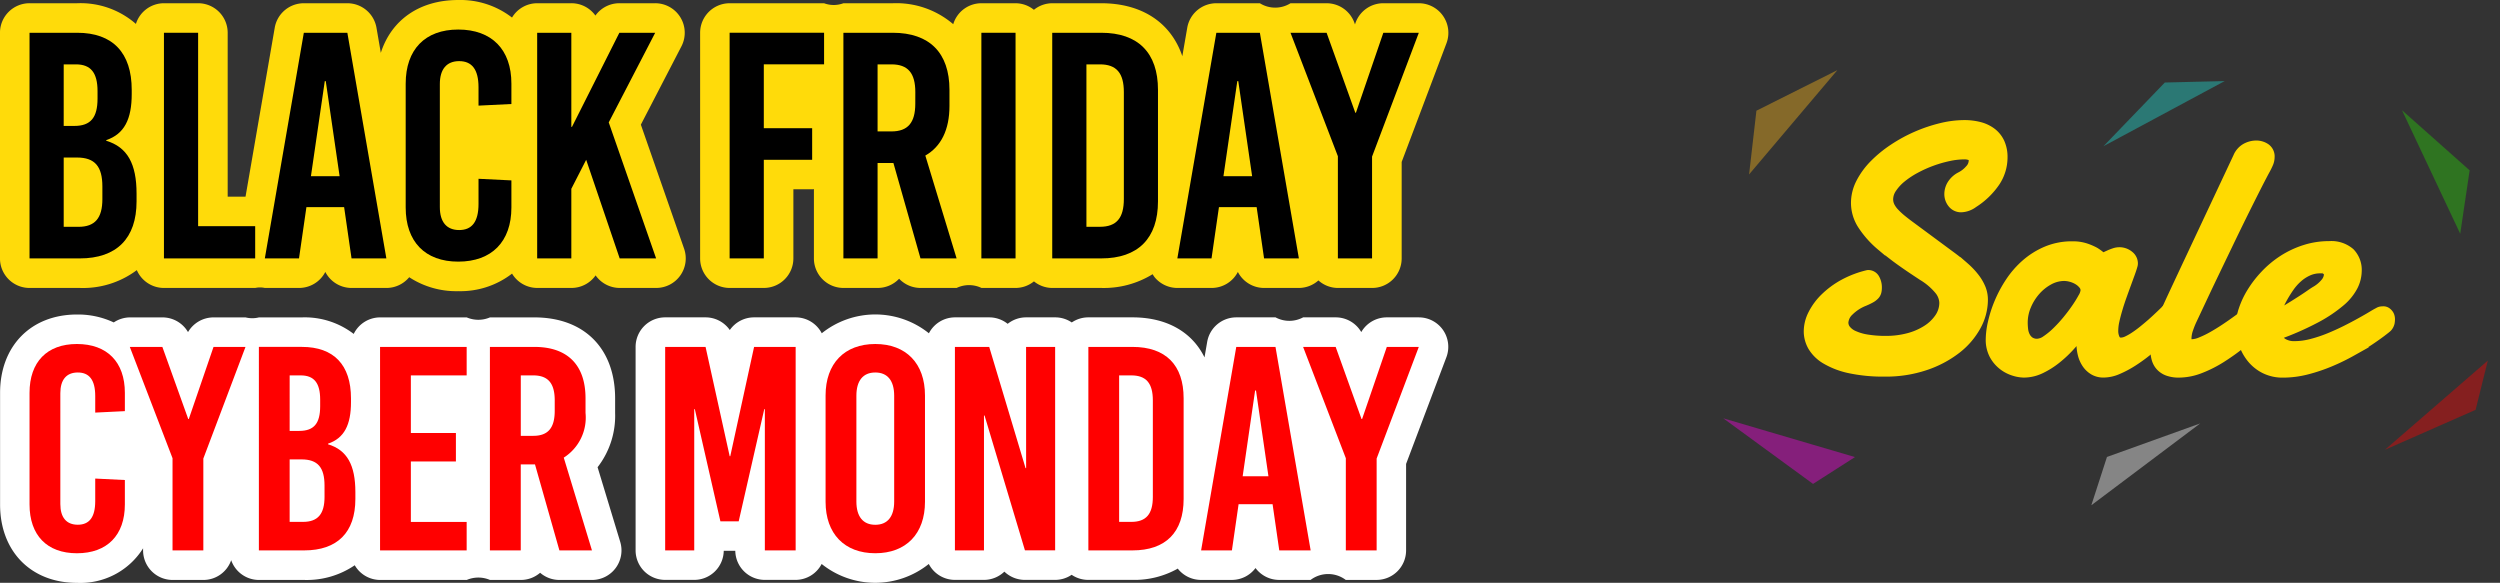 <svg xmlns="http://www.w3.org/2000/svg" width="221.001" height="51.52" viewBox="0 0 221.001 51.52">
  <rect x="0" y="0" width="221.001" height="51.52" fill="#333333" stroke="none"/>
  <g id="BFCM" transform="translate(-375 -7.24)">
    <g id="Group_5839" data-name="Group 5839" transform="translate(-29.141 1.895)">
      <g id="Group_5837" data-name="Group 5837" transform="translate(563.998 16.366)">
        <path id="Path_7017" data-name="Path 7017" d="M617.006,121.81a.682.682,0,0,1,.636.352,1.578,1.578,0,0,1,.2.8,1.478,1.478,0,0,1-.045.389.716.716,0,0,1-.179.307,1.507,1.507,0,0,1-.358.269,5.53,5.53,0,0,1-.583.277,3.939,3.939,0,0,0-1.317.86,1.465,1.465,0,0,0-.478.995.993.993,0,0,0,.209.6,1.725,1.725,0,0,0,.658.5,4.517,4.517,0,0,0,1.159.344,9.909,9.909,0,0,0,1.713.127,7.569,7.569,0,0,0,1.959-.247,5.655,5.655,0,0,0,1.622-.7,3.752,3.752,0,0,0,1.107-1.062,2.342,2.342,0,0,0,.411-1.331,1.861,1.861,0,0,0-.449-1.122,5.675,5.675,0,0,0-1.421-1.211q-1.72-1.122-2.61-1.81t-1.1-.868a8.487,8.487,0,0,1-1.676-1.9,3.615,3.615,0,0,1-.553-1.9,3.887,3.887,0,0,1,.441-1.78,6.633,6.633,0,0,1,1.189-1.631,10.729,10.729,0,0,1,1.728-1.413,13.3,13.3,0,0,1,4.2-1.839,8.79,8.79,0,0,1,2.057-.262,5.286,5.286,0,0,1,1.354.165,3.094,3.094,0,0,1,1.084.516,2.418,2.418,0,0,1,.725.9,3.087,3.087,0,0,1,.262,1.331,3.934,3.934,0,0,1-.643,2.138,6.624,6.624,0,0,1-1.959,1.9,1.936,1.936,0,0,1-1.077.4.989.989,0,0,1-.808-.366,1.318,1.318,0,0,1-.3-.86,1.64,1.64,0,0,1,.247-.838,2,2,0,0,1,.8-.718,2.634,2.634,0,0,0,.77-.606,1.136,1.136,0,0,0,.337-.74.439.439,0,0,0-.232-.449,1.357,1.357,0,0,0-.56-.1,6.606,6.606,0,0,0-1.369.157,11.1,11.1,0,0,0-1.481.426,10.912,10.912,0,0,0-1.436.643,7.722,7.722,0,0,0-1.226.807,4.158,4.158,0,0,0-.852.92,1.735,1.735,0,0,0-.322.965,1.418,1.418,0,0,0,.135.613,2.3,2.3,0,0,0,.4.568,6.26,6.26,0,0,0,.636.591q.374.306.867.665l3.5,2.588q.673.494,1.2.965a6.688,6.688,0,0,1,.89.942,4.141,4.141,0,0,1,.554.95,2.682,2.682,0,0,1,.194,1.017,4.85,4.85,0,0,1-.621,2.341,6.6,6.6,0,0,1-1.765,2.041,9.354,9.354,0,0,1-2.752,1.451,10.914,10.914,0,0,1-3.568.554,14.209,14.209,0,0,1-3.1-.292,7.051,7.051,0,0,1-2.1-.793,3.33,3.33,0,0,1-1.2-1.151,2.71,2.71,0,0,1-.374-1.369,3.4,3.4,0,0,1,.382-1.518,5.48,5.48,0,0,1,1.076-1.458,7.592,7.592,0,0,1,1.668-1.227A8.607,8.607,0,0,1,617.006,121.81Z" transform="translate(-611.741 -108.559)" fill="#ffda01" stroke="#ffda01" stroke-width="0.8"/>
        <path id="Path_7018" data-name="Path 7018" d="M656.994,134q-.269.255-.718.7t-1.024.972q-.576.523-1.227,1.054a14.044,14.044,0,0,1-1.331.965,8.927,8.927,0,0,1-1.339.711,3.221,3.221,0,0,1-1.241.277,1.71,1.71,0,0,1-.9-.225,1.981,1.981,0,0,1-.621-.583,2.582,2.582,0,0,1-.367-.815,3.654,3.654,0,0,1-.12-.934,4.333,4.333,0,0,1,.045-.621,2.663,2.663,0,0,1,.15-.576q-.464.629-1.055,1.294a10.384,10.384,0,0,1-1.271,1.211,7.227,7.227,0,0,1-1.421.9,3.475,3.475,0,0,1-1.5.352,3.165,3.165,0,0,1-.9-.158,3.034,3.034,0,0,1-.979-.516,2.964,2.964,0,0,1-.778-.927,2.842,2.842,0,0,1-.314-1.391,6.987,6.987,0,0,1,.187-1.465,10.556,10.556,0,0,1,.568-1.773,10.922,10.922,0,0,1,.972-1.817,7.978,7.978,0,0,1,1.4-1.608,6.829,6.829,0,0,1,1.84-1.151,5.794,5.794,0,0,1,2.3-.441,3.651,3.651,0,0,1,1.152.165,4.893,4.893,0,0,1,.838.359,4.194,4.194,0,0,1,.688.524q.254-.134.523-.254a4.581,4.581,0,0,1,.471-.187,1.378,1.378,0,0,1,.426-.083,1.358,1.358,0,0,1,.927.314.909.909,0,0,1,.359.688.712.712,0,0,1-.015.165q-.075.284-.232.718t-.352.965q-.194.531-.4,1.107t-.367,1.129q-.164.554-.27,1.039a4.071,4.071,0,0,0-.1.83,1.613,1.613,0,0,0,.15.74.524.524,0,0,0,.508.292,1.3,1.3,0,0,0,.531-.142,5.009,5.009,0,0,0,.665-.382q.359-.238.74-.546t.74-.621q.838-.747,1.78-1.705a.747.747,0,0,1,.464-.194.593.593,0,0,1,.5.292,1.112,1.112,0,0,1,.2.65A.953.953,0,0,1,656.994,134ZM646.63,130.14a2.807,2.807,0,0,0-1.361.359,4.229,4.229,0,0,0-1.167.942,4.723,4.723,0,0,0-.808,1.309,3.8,3.8,0,0,0-.3,1.458,5.417,5.417,0,0,0,.037.621,1.77,1.77,0,0,0,.172.59,1.222,1.222,0,0,0,.381.449,1.108,1.108,0,0,0,.665.18,1.468,1.468,0,0,0,.771-.292,6.475,6.475,0,0,0,.912-.748,12.073,12.073,0,0,0,.92-1q.449-.546.808-1.07a10.359,10.359,0,0,0,.583-.942,1.54,1.54,0,0,0,.224-.613.785.785,0,0,0-.195-.516,1.784,1.784,0,0,0-.478-.4,2.4,2.4,0,0,0-.606-.247A2.33,2.33,0,0,0,646.63,130.14Z" transform="translate(-624 -116.724)" fill="#ffda01" stroke="#ffda01" stroke-width="0.8"/>
        <path id="Path_7019" data-name="Path 7019" d="M669.048,127.187a7.518,7.518,0,0,0-.322.8,2.549,2.549,0,0,0-.157.815.637.637,0,0,0,.09.359.384.384,0,0,0,.344.134,2.222,2.222,0,0,0,.785-.187,8.414,8.414,0,0,0,1.017-.493q.546-.307,1.137-.7t1.174-.822q.583-.426,1.114-.853t.95-.785a.7.7,0,0,1,.284-.149,1.1,1.1,0,0,1,.284-.045.646.646,0,0,1,.494.209.781.781,0,0,1,.194.553,1.512,1.512,0,0,1-.209.7,2.369,2.369,0,0,1-.733.763q-.957.883-1.93,1.675a19.457,19.457,0,0,1-1.936,1.4,10.74,10.74,0,0,1-1.915.965,5.207,5.207,0,0,1-1.847.36,2.789,2.789,0,0,1-1.025-.165,1.683,1.683,0,0,1-.658-.449,1.658,1.658,0,0,1-.351-.673,3.131,3.131,0,0,1-.1-.822,5.513,5.513,0,0,1,.217-1.5,9.377,9.377,0,0,1,.515-1.413q.524-1.167,1.063-2.318t.987-2.109l4.532-9.647a1.67,1.67,0,0,1,.725-.823,1.962,1.962,0,0,1,.92-.239,1.494,1.494,0,0,1,.845.254.917.917,0,0,1,.381.823,1.45,1.45,0,0,1-.127.568,6.432,6.432,0,0,1-.322.643q-.374.7-.89,1.72t-1.106,2.213q-.591,1.2-1.212,2.49t-1.212,2.52q-.59,1.226-1.106,2.326T669.048,127.187Z" transform="translate(-635.097 -109.927)" fill="#ffda01" stroke="#ffda01" stroke-width="0.8"/>
        <path id="Path_7020" data-name="Path 7020" d="M686.919,127.407a2.56,2.56,0,0,1,1.854.6,2.212,2.212,0,0,1,.614,1.66,3.056,3.056,0,0,1-.33,1.316,4.556,4.556,0,0,1-1.136,1.4,12.094,12.094,0,0,1-2.161,1.45,25.405,25.405,0,0,1-3.388,1.488.973.973,0,0,0,.464.681,1.9,1.9,0,0,0,1.032.247,5.942,5.942,0,0,0,1.474-.2,12.15,12.15,0,0,0,1.555-.516q.77-.315,1.5-.681t1.324-.7q.591-.328.987-.568t.531-.3a.606.606,0,0,1,.247-.1,1.6,1.6,0,0,1,.2-.015.52.52,0,0,1,.3.082.849.849,0,0,1,.2.195.656.656,0,0,1,.112.239.949.949,0,0,1,.03.217,2.022,2.022,0,0,1-.03.322.951.951,0,0,1-.224.426q-.075.075-.5.4t-1.1.778q-.674.449-1.563.95a18.309,18.309,0,0,1-1.885.92,14.917,14.917,0,0,1-2.071.7,8.538,8.538,0,0,1-2.124.277,3.547,3.547,0,0,1-1.593-.344,3.593,3.593,0,0,1-1.182-.927,4.115,4.115,0,0,1-.741-1.346,5.035,5.035,0,0,1-.254-1.6,4.549,4.549,0,0,1,.254-1.413,7.356,7.356,0,0,1,.734-1.548,9.445,9.445,0,0,1,1.173-1.518,8.63,8.63,0,0,1,1.563-1.309,8.126,8.126,0,0,1,1.907-.912A7.031,7.031,0,0,1,686.919,127.407Zm-.539,2.064a.709.709,0,0,0-.134-.015h-.135a2.529,2.529,0,0,0-1.062.225,3.57,3.57,0,0,0-.905.591,4.648,4.648,0,0,0-.733.83q-.322.464-.576.92a8.144,8.144,0,0,0-.426.875c-.115.279-.2.514-.262.7q.524-.269,1.085-.613t1.054-.659q.494-.314.86-.569t.516-.344a3.163,3.163,0,0,0,.927-.785,1.178,1.178,0,0,0,.254-.635.474.474,0,0,0-.142-.359A.611.611,0,0,0,686.379,129.471Z" transform="translate(-640.867 -116.713)" fill="#ffda01" stroke="#ffda01" stroke-width="0.8"/>
      </g>
      <g id="Group_5838" data-name="Group 5838" transform="translate(556.473 10)">
        <g id="Group_5257" data-name="Group 5257" transform="translate(0 28.249)" opacity="0.4">
          <path id="Path_6077" data-name="Path 6077" d="M.355,8.679,3.121,5.851l2.9-2.965L8.846,0,0,4.289Z" transform="matrix(-0.469, -0.883, 0.883, -0.469, 4.153, 11.885)" fill="#ff00e6"/>
        </g>
        <g id="Group_5254" data-name="Group 5254" transform="translate(32.944 1.907)" opacity="0.4">
          <path id="Path_6074" data-name="Path 6074" d="M0,4.211,11.414,0,5.259,4.822Z" transform="translate(11.974 4.775) rotate(172)" fill="#1dded5"/>
        </g>
        <g id="Group_5258" data-name="Group 5258" transform="translate(60.005 5.089)" opacity="0.4">
          <path id="Path_6078" data-name="Path 6078" d="M315.371,201.483l-5.981-5.314,5.148,10.921Z" transform="translate(-309.39 -196.169)" fill="#27d406"/>
        </g>
        <g id="Group_5258-2" data-name="Group 5258" transform="matrix(-0.966, -0.259, 0.259, -0.966, 7.261, 12.097)" opacity="0.4">
          <path id="Path_6078-2" data-name="Path 6078" d="M5.981,5.607,0,10.922,5.148,0Z" transform="translate(0 0)" fill="#ffba19"/>
        </g>
        <g id="Group_5255" data-name="Group 5255" transform="translate(31.513 29.881)" opacity="0.4">
          <path id="Path_6075" data-name="Path 6075" d="M4.312,0,11.38,5.176,0,1.242Z" transform="translate(0 9.434) rotate(-56)" fill="#fff"/>
        </g>
        <g id="Group_5255-2" data-name="Group 5255" transform="translate(68.669 27.839) rotate(120)" opacity="0.4">
          <path id="Path_6075-2" data-name="Path 6075" d="M4.312,0,11.38,5.176,0,1.242Z" transform="translate(0 0)" fill="red"/>
        </g>
      </g>
    </g>
    <g id="Group_5864" data-name="Group 5864" transform="translate(-3)">
      <g id="Group_5859" data-name="Group 5859" transform="translate(378 7.24)">
        <path id="Path_8062" data-name="Path 8062" d="M230.825,326.058l3.586-6.922a2.61,2.61,0,0,0-2.318-3.812h-3.163a2.61,2.61,0,0,0-2.123,1.09,2.608,2.608,0,0,0-2.123-1.09h-3.02a2.6,2.6,0,0,0-2.228,1.267,7.459,7.459,0,0,0-4.754-1.552c-3.433,0-5.913,1.767-6.845,4.67l-.383-2.218a2.612,2.612,0,0,0-2.574-2.166h-3.848a2.61,2.61,0,0,0-2.573,2.166l-2.581,14.931H194.3V317.935a2.611,2.611,0,0,0-2.611-2.611h-3.021a2.6,2.6,0,0,0-2.48,1.829A7.431,7.431,0,0,0,181,315.324h-4.217a2.611,2.611,0,0,0-2.612,2.611v19.946a2.611,2.611,0,0,0,2.612,2.612h4.446a7.924,7.924,0,0,0,5.039-1.577,2.611,2.611,0,0,0,2.4,1.577h8.065a2.045,2.045,0,0,1,.854,0h3.021a2.615,2.615,0,0,0,2.323-1.416,2.611,2.611,0,0,0,2.322,1.416h3.077a2.612,2.612,0,0,0,2-.929c.005-.007.009-.015.014-.022a7.584,7.584,0,0,0,4.342,1.235,7.455,7.455,0,0,0,4.753-1.552,2.6,2.6,0,0,0,2.229,1.267h3.02a2.609,2.609,0,0,0,2.137-1.11,2.613,2.613,0,0,0,2.138,1.11h3.219a2.611,2.611,0,0,0,2.466-3.47Z" transform="translate(-174.173 -315.038)" fill="#ffdb0a"/>
        <path id="Path_8063" data-name="Path 8063" d="M325.168,316.558a2.611,2.611,0,0,0-2.148-1.126h-3.135a2.611,2.611,0,0,0-2.47,1.764l-.037.107-.05-.141a2.612,2.612,0,0,0-2.458-1.729h-3.191a2.555,2.555,0,0,1-2.707,0h-3.847a2.612,2.612,0,0,0-2.574,2.166l-.435,2.514c-.993-2.945-3.55-4.68-7.164-4.68H290.62a2.587,2.587,0,0,0-1.624.58,2.587,2.587,0,0,0-1.624-.58h-3.021a2.6,2.6,0,0,0-2.486,1.852,7.74,7.74,0,0,0-5.349-1.852h-4.361a2.44,2.44,0,0,1-1.709,0H262.1a2.611,2.611,0,0,0-2.611,2.611v19.946A2.611,2.611,0,0,0,262.1,340.6h3.021a2.611,2.611,0,0,0,2.612-2.612v-6.108h1.663c.052,0,.1-.012.152-.015v6.123a2.611,2.611,0,0,0,2.611,2.612h3.021a2.607,2.607,0,0,0,1.9-.814,2.611,2.611,0,0,0,1.895.814h3.191a2.535,2.535,0,0,1,2.194,0h3.021A2.583,2.583,0,0,0,289,340.02a2.583,2.583,0,0,0,1.624.581h4.332a8.213,8.213,0,0,0,4.535-1.216,2.563,2.563,0,0,0,.192.287,2.613,2.613,0,0,0,2,.929h3.02a2.614,2.614,0,0,0,2.323-1.416,2.612,2.612,0,0,0,2.322,1.416h3.077a2.6,2.6,0,0,0,1.721-.665,2.592,2.592,0,0,0,1.727.665h3.021a2.611,2.611,0,0,0,2.612-2.612v-8.527l3.964-10.5A2.613,2.613,0,0,0,325.168,316.558Z" transform="translate(-197.598 -315.146)" fill="#ffdb0a"/>
      </g>
      <g id="Group_5863" data-name="Group 5863">
        <path id="Path_8064" data-name="Path 8064" d="M227,366.862a7.416,7.416,0,0,0,1.55-4.8v-1.285c0-4.416-2.733-7.159-7.133-7.159h-3.931a2.607,2.607,0,0,1-2.055,0h-7.655a2.6,2.6,0,0,0-2.334,1.462,7.108,7.108,0,0,0-4.578-1.462h-3.8a2.444,2.444,0,0,1-1.182,0h-2.826a2.614,2.614,0,0,0-2.262,1.3,2.61,2.61,0,0,0-2.26-1.3h-2.878a2.592,2.592,0,0,0-1.426.445,7.45,7.45,0,0,0-3.25-.7c-4.067,0-6.8,2.784-6.8,6.928v9.866c0,4.144,2.733,6.928,6.8,6.928a6.537,6.537,0,0,0,5.842-3.054v.185a2.611,2.611,0,0,0,2.611,2.612h2.723a2.6,2.6,0,0,0,2.454-1.748,2.6,2.6,0,0,0,2.453,1.748h4.008a7.53,7.53,0,0,0,4.462-1.3,2.6,2.6,0,0,0,2.244,1.3h7.655a2.606,2.606,0,0,1,2.055,0h2.724a2.6,2.6,0,0,0,1.709-.636,2.6,2.6,0,0,0,1.708.636H226.5a2.611,2.611,0,0,0,2.5-3.371Z" transform="translate(203.827 -318.32)" fill="#fff"/>
        <path id="Path_8065" data-name="Path 8065" d="M323.011,354.742a2.61,2.61,0,0,0-2.148-1.127h-2.826a2.612,2.612,0,0,0-2.261,1.3,2.611,2.611,0,0,0-2.26-1.3h-2.878a2.574,2.574,0,0,1-2.44,0h-3.469a2.611,2.611,0,0,0-2.573,2.166l-.237,1.371c-1.1-2.242-3.34-3.537-6.362-3.537H291.65a2.6,2.6,0,0,0-1.465.45,2.6,2.6,0,0,0-1.465-.45h-2.569a2.6,2.6,0,0,0-1.632.572,2.61,2.61,0,0,0-1.631-.572h-3.032a2.6,2.6,0,0,0-2.3,1.407,7.571,7.571,0,0,0-9.472,0,2.6,2.6,0,0,0-2.3-1.407H262.1a2.61,2.61,0,0,0-2.145,1.121,2.611,2.611,0,0,0-2.145-1.121h-3.571a2.611,2.611,0,0,0-2.612,2.611V374.21a2.611,2.611,0,0,0,2.612,2.612h2.569a2.611,2.611,0,0,0,2.611-2.569h1.021a2.611,2.611,0,0,0,2.611,2.569h2.723a2.6,2.6,0,0,0,2.3-1.407,7.571,7.571,0,0,0,9.472,0,2.6,2.6,0,0,0,2.3,1.407h2.569a2.6,2.6,0,0,0,1.811-.73,2.612,2.612,0,0,0,1.811.73h2.672a2.6,2.6,0,0,0,1.465-.45,2.6,2.6,0,0,0,1.465.45h3.906a7.8,7.8,0,0,0,4.017-1c.018.023.03.051.049.074a2.614,2.614,0,0,0,2,.929h2.723a2.611,2.611,0,0,0,2.094-1.05,2.609,2.609,0,0,0,2.094,1.05h2.775a2.582,2.582,0,0,1,3.108,0h2.723a2.611,2.611,0,0,0,2.611-2.612v-7.642l3.558-9.42A2.612,2.612,0,0,0,323.011,354.742Z" transform="translate(182.56 -318.32)" fill="#fff"/>
      </g>
      <g id="Group_5861" data-name="Group 5861" transform="translate(380.611 37.65)">
        <path id="Path_8066" data-name="Path 8066" d="M181.961,356.958c-2.646,0-4.188,1.593-4.188,4.316v9.866c0,2.723,1.542,4.316,4.188,4.316,2.672,0,4.239-1.593,4.239-4.316v-2.158l-2.62-.129v2c0,1.439-.54,2.081-1.542,2.081s-1.542-.642-1.542-1.824V361.3c0-1.182.54-1.824,1.542-1.824s1.542.642,1.542,2.081v1.464l2.62-.128v-1.619C186.2,358.551,184.633,356.958,181.961,356.958Z" transform="translate(-177.773 -356.958)" fill="red"/>
        <path id="Path_8067" data-name="Path 8067" d="M195.208,363.684h-.052l-2.286-6.372h-2.878l3.777,9.84V375.3h2.723v-8.119l3.726-9.866h-2.826Z" transform="translate(-181.128 -357.055)" fill="red"/>
        <path id="Path_8068" data-name="Path 8068" d="M211.832,365.919v-.052c1.439-.488,2.03-1.67,2.03-3.674v-.334c0-2.954-1.515-4.548-4.342-4.548h-3.8V375.3h4.008c2.929,0,4.522-1.592,4.522-4.547v-.617C214.247,367.769,213.528,366.433,211.832,365.919Zm-3.391-6.089h.976c1.182,0,1.721.668,1.721,2.133v.59c0,1.516-.54,2.184-1.85,2.184h-.848Zm3.083,10.739c0,1.516-.591,2.21-1.9,2.21H208.44v-5.523h1.053c1.439,0,2.03.719,2.03,2.312Z" transform="translate(-185.446 -357.055)" fill="red"/>
        <path id="Path_8069" data-name="Path 8069" d="M220.487,375.3h7.656v-2.518H223.21v-5.344h3.982v-2.518H223.21V359.83h4.933v-2.518h-7.656Z" transform="translate(-189.501 -357.055)" fill="red"/>
        <path id="Path_8070" data-name="Path 8070" d="M242.326,363.144V361.86c0-2.954-1.594-4.548-4.522-4.548h-3.931V375.3H236.6v-7.6h1.259l2.158,7.6h2.878l-2.493-8.2A4.2,4.2,0,0,0,242.326,363.144Zm-2.723-.18c0,1.515-.591,2.209-1.9,2.209h-1.1V359.83h1.1c1.31,0,1.9.694,1.9,2.21Z" transform="translate(-193.176 -357.055)" fill="red"/>
        <path id="Path_8071" data-name="Path 8071" d="M260.985,366.973h-.052l-2.132-9.66H255.23V375.3H257.8V362.811h.051l2.261,9.917h1.618l2.261-9.917h.051V375.3h2.723V357.312h-3.674Z" transform="translate(-199.04 -357.055)" fill="red"/>
        <path id="Path_8072" data-name="Path 8072" d="M279.173,356.958c-2.724,0-4.394,1.721-4.394,4.548v9.4c0,2.826,1.67,4.548,4.394,4.548s4.393-1.721,4.393-4.548v-9.4C283.566,358.679,281.9,356.958,279.173,356.958Zm1.67,13.925c0,1.336-.591,2.056-1.67,2.056s-1.671-.72-1.671-2.056v-9.351c0-1.336.591-2.056,1.671-2.056s1.67.72,1.67,2.056Z" transform="translate(-204.408 -356.958)" fill="red"/>
        <path id="Path_8073" data-name="Path 8073" d="M296.835,368.026h-.051l-3.212-10.714H290.54V375.3h2.569V363.376h.051l3.571,11.921H299.4V357.312h-2.569Z" transform="translate(-208.736 -357.055)" fill="red"/>
        <path id="Path_8074" data-name="Path 8074" d="M310.7,357.312H306.8V375.3H310.7c2.929,0,4.521-1.592,4.521-4.547V361.86C315.224,358.906,313.631,357.312,310.7,357.312Zm1.8,13.257c0,1.516-.591,2.21-1.9,2.21H309.52V359.83H310.6c1.311,0,1.9.694,1.9,2.21Z" transform="translate(-213.199 -357.055)" fill="red"/>
        <path id="Path_8075" data-name="Path 8075" d="M323.648,357.312,320.54,375.3h2.723l.591-4.084h3.005l.591,4.084h2.775l-3.108-17.984Zm.566,11.433,1.1-7.579h.078l1.1,7.579Z" transform="translate(-216.973 -357.055)" fill="red"/>
        <path id="Path_8076" data-name="Path 8076" d="M340.37,357.312l-2.184,6.372h-.052l-2.286-6.372h-2.878l3.777,9.84V375.3h2.723v-8.119l3.726-9.866Z" transform="translate(-220.386 -357.055)" fill="red"/>
      </g>
      <g id="Group_5862" data-name="Group 5862" transform="translate(380.611 9.852)">
        <path id="Path_8077" data-name="Path 8077" d="M184.555,328.577v-.057c1.6-.541,2.251-1.852,2.251-4.075v-.37c0-3.277-1.682-5.044-4.816-5.044h-4.217v19.946h4.445c3.248,0,5.016-1.766,5.016-5.043v-.684C187.234,330.628,186.435,329.147,184.555,328.577Zm-3.761-6.753h1.082c1.312,0,1.909.741,1.909,2.364v.656c0,1.681-.6,2.422-2.052,2.422h-.94Zm3.419,11.91c0,1.682-.655,2.451-2.108,2.451h-1.311v-6.126h1.168c1.6,0,2.251.8,2.251,2.564Z" transform="translate(-177.773 -318.746)"/>
        <path id="Path_8078" data-name="Path 8078" d="M197.173,319.031h-3.021v19.947h8.065v-2.85h-5.044Z" transform="translate(-182.27 -318.746)"/>
        <path id="Path_8079" data-name="Path 8079" d="M209.894,319.031l-3.448,19.946h3.021l.655-4.53h3.334l.655,4.53h3.078l-3.448-19.946Zm.627,12.68,1.225-8.406h.086l1.225,8.406Z" transform="translate(-185.646 -318.746)"/>
        <path id="Path_8080" data-name="Path 8080" d="M228.256,318.638c-2.935,0-4.645,1.767-4.645,4.787v10.942c0,3.021,1.71,4.787,4.645,4.787,2.963,0,4.7-1.766,4.7-4.787v-2.394l-2.907-.142v2.223c0,1.6-.6,2.308-1.71,2.308s-1.709-.712-1.709-2.022V323.454c0-1.311.6-2.024,1.709-2.024s1.71.713,1.71,2.308v1.625l2.907-.143v-1.8C232.958,320.405,231.219,318.638,228.256,318.638Z" transform="translate(-190.359 -318.638)"/>
        <path id="Path_8081" data-name="Path 8081" d="M250.067,319.031H246.9l-4.189,8.32h-.057v-8.32h-3.02v19.947h3.02v-6.155l1.312-2.564,2.963,8.72h3.22l-4.189-12.025Z" transform="translate(-194.759 -318.746)"/>
        <path id="Path_8082" data-name="Path 8082" d="M263.086,338.978h3.021v-8.72h4.274v-2.793h-4.274v-5.642h5.328v-2.793h-8.35Z" transform="translate(-201.197 -318.746)"/>
        <path id="Path_8083" data-name="Path 8083" d="M286.327,325.5v-1.425c0-3.277-1.767-5.044-5.015-5.044h-4.361v19.946h3.021v-8.434h1.4l2.394,8.434h3.191l-2.764-9.09C285.587,329.09,286.327,327.608,286.327,325.5Zm-3.021-.2c0,1.681-.655,2.451-2.109,2.451h-1.225v-5.927H281.2c1.454,0,2.109.769,2.109,2.45Z" transform="translate(-205.005 -318.746)"/>
        <rect id="Rectangle_1850" data-name="Rectangle 1850" width="3.021" height="19.947" transform="translate(84.143 0.285)"/>
        <path id="Path_8084" data-name="Path 8084" d="M306.736,319.031H302.4v19.946h4.332c3.248,0,5.016-1.766,5.016-5.043v-9.859C311.751,320.8,309.984,319.031,306.736,319.031Zm1.995,14.7c0,1.682-.656,2.451-2.109,2.451h-1.2V321.824h1.2c1.453,0,2.109.769,2.109,2.45Z" transform="translate(-211.993 -318.746)"/>
        <path id="Path_8085" data-name="Path 8085" d="M321.093,319.031l-3.448,19.946h3.021l.656-4.53h3.333l.656,4.53h3.077l-3.448-19.946Zm.627,12.68,1.225-8.406h.086l1.225,8.406Z" transform="translate(-216.178 -318.746)"/>
        <path id="Path_8086" data-name="Path 8086" d="M339.64,319.031l-2.422,7.067h-.057l-2.536-7.067h-3.191l4.188,10.914v9.033h3.021v-9l4.132-10.942Z" transform="translate(-219.964 -318.746)"/>
      </g>
    </g>
  </g>
</svg>
